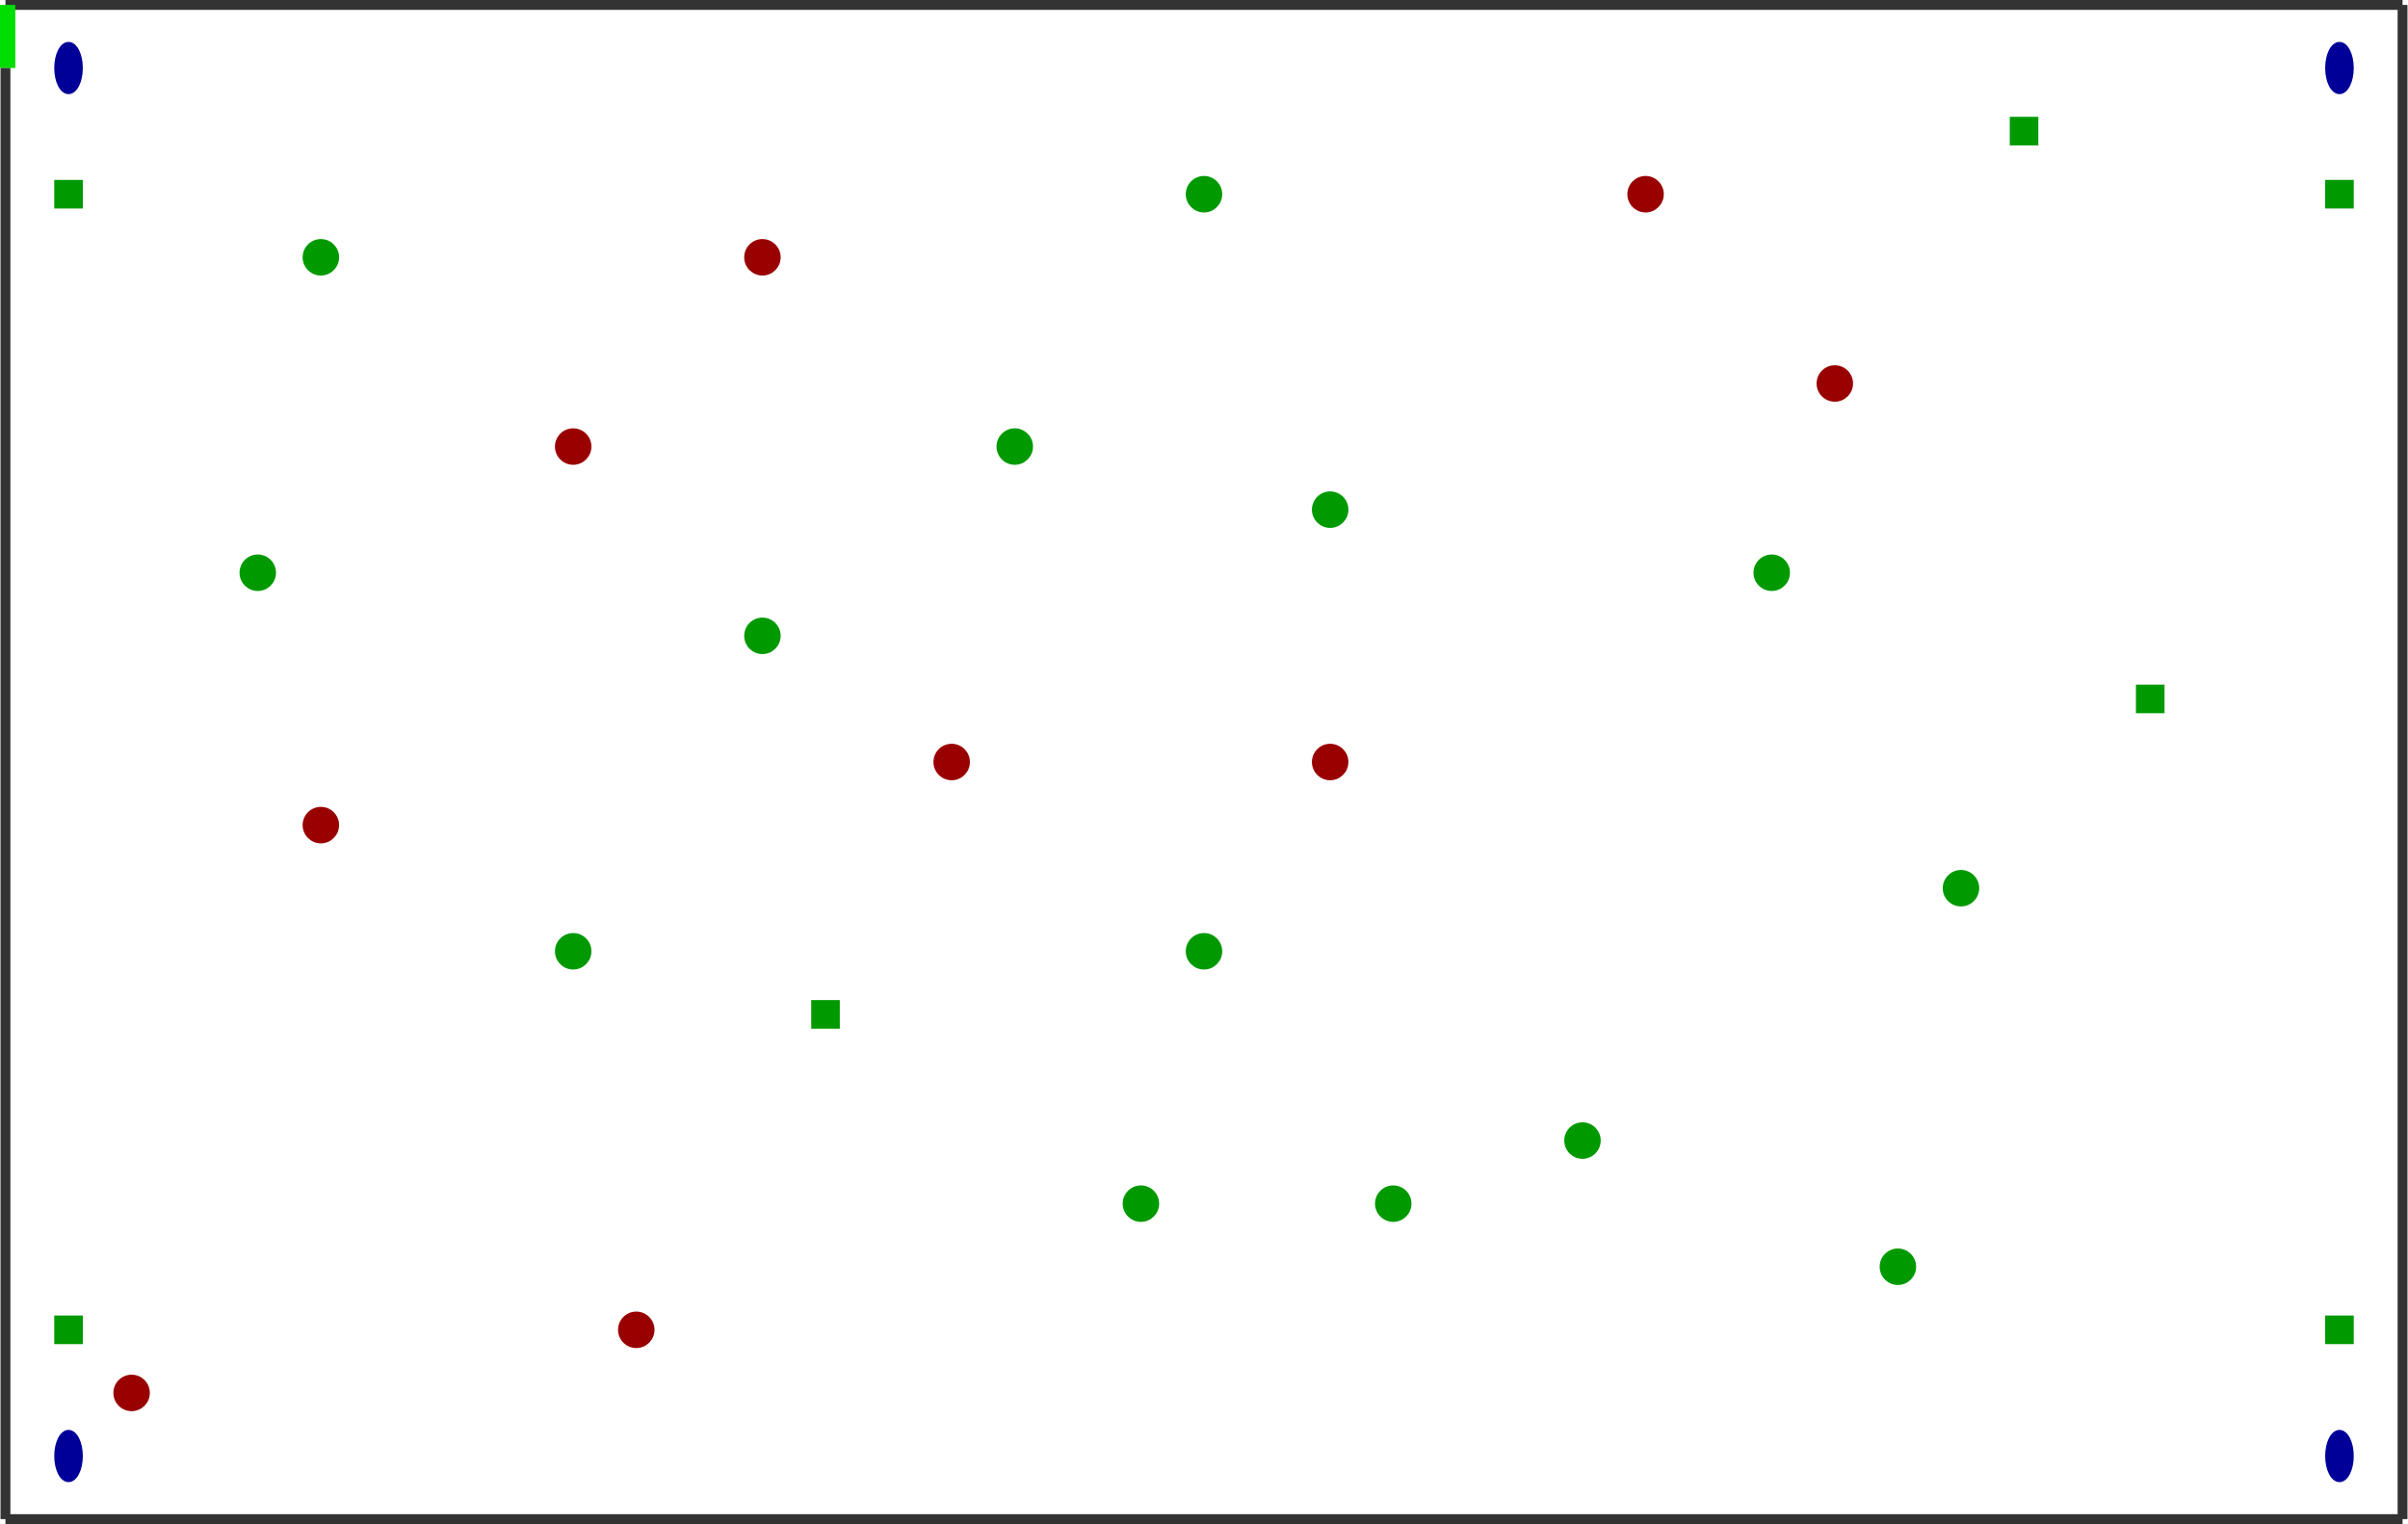 <?xml version="1.0" encoding="utf-8" ?>
<svg baseProfile="tiny" height="648" version="1.2" viewBox="0 0 2442 1546" width="1024" xmlns="http://www.w3.org/2000/svg" xmlns:ev="http://www.w3.org/2001/xml-events" xmlns:xlink="http://www.w3.org/1999/xlink"><defs /><line stroke="#333" stroke-width="10" x1="5.0" x2="2437.0" y1="1541.0" y2="1541.0" /><line stroke="#333" stroke-width="10" x1="2437.0" x2="2437.0" y1="1541.0" y2="5.0" /><line stroke="#333" stroke-width="10" x1="2437.0" x2="5.0" y1="5.0" y2="5.0" /><line stroke="#0d0" stroke-width="20" x1="5.0" x2="5.0" y1="5.0" y2="69.0" /><line stroke="#333" stroke-width="10" x1="5.0" x2="5.0" y1="69.0" y2="1541.0" /><ellipse cx="69.0" cy="1477.0" fill="#009" rx="12" ry="24" stroke="#009" stroke-width="5" /><ellipse cx="2373.0" cy="1477.0" fill="#009" rx="12" ry="24" stroke="#009" stroke-width="5" /><ellipse cx="69.0" cy="69.0" fill="#009" rx="12" ry="24" stroke="#009" stroke-width="5" /><ellipse cx="2373.0" cy="69.0" fill="#009" rx="12" ry="24" stroke="#009" stroke-width="5" /><rect fill="#090" height="24" stroke="#090" stroke-width="5" transform="rotate(0,69.0,1349.0)" width="24" x="57.0" y="1337.0" /><rect fill="#090" height="24" stroke="#090" stroke-width="5" transform="rotate(180,2373.0,1349.0)" width="24" x="2361.0" y="1337.0" /><rect fill="#090" height="24" stroke="#090" stroke-width="5" transform="rotate(180,2373.0,197.0)" width="24" x="2361.0" y="185.0" /><rect fill="#090" height="24" stroke="#090" stroke-width="5" transform="rotate(0,69.0,197.0)" width="24" x="57.0" y="185.0" /><circle cx="133.0" cy="1413.0" fill="#900" r="16" stroke="#900" stroke-width="5" /><circle cx="965.0" cy="773.0" fill="#900" r="16" stroke="#900" stroke-width="5" /><circle cx="773.0" cy="261.0" fill="#900" r="16" stroke="#900" stroke-width="5" /><circle cx="1861.0" cy="389.0" fill="#900" r="16" stroke="#900" stroke-width="5" /><circle cx="325.0" cy="837.0" fill="#900" r="16" stroke="#900" stroke-width="5" /><circle cx="1349.0" cy="773.0" fill="#900" r="16" stroke="#900" stroke-width="5" /><circle cx="1669.0" cy="197.0" fill="#900" r="16" stroke="#900" stroke-width="5" /><circle cx="581.0" cy="453.0" fill="#900" r="16" stroke="#900" stroke-width="5" /><circle cx="645.0" cy="1349.0" fill="#900" r="16" stroke="#900" stroke-width="5" /><circle cx="261.0" cy="581.0" fill="#090" r="16" stroke="#090" stroke-width="5" /><circle cx="1605.0" cy="1157.0" fill="#090" r="16" stroke="#090" stroke-width="5" /><circle cx="1221.0" cy="197.0" fill="#090" r="16" stroke="#090" stroke-width="5" /><circle cx="773.0" cy="645.0" fill="#090" r="16" stroke="#090" stroke-width="5" /><circle cx="1989.0" cy="901.0" fill="#090" r="16" stroke="#090" stroke-width="5" /><circle cx="1157.0" cy="1221.0" fill="#090" r="16" stroke="#090" stroke-width="5" /><circle cx="325.0" cy="261.0" fill="#090" r="16" stroke="#090" stroke-width="5" /><rect fill="#090" height="24" stroke="#090" stroke-width="5" transform="rotate(0,837.0,1029.0)" width="24" x="825.0" y="1017.0" /><rect fill="#090" height="24" stroke="#090" stroke-width="5" transform="rotate(0,2181.0,709.0)" width="24" x="2169.0" y="697.0" /><rect fill="#090" height="24" stroke="#090" stroke-width="5" transform="rotate(0,2053.0,133.0)" width="24" x="2041.0" y="121.0" /><circle cx="1349.0" cy="517.0" fill="#090" r="16" stroke="#090" stroke-width="5" /><circle cx="581.0" cy="965.0" fill="#090" r="16" stroke="#090" stroke-width="5" /><circle cx="1413.0" cy="1221.0" fill="#090" r="16" stroke="#090" stroke-width="5" /><circle cx="1221.0" cy="965.0" fill="#090" r="16" stroke="#090" stroke-width="5" /><circle cx="1797.0" cy="581.0" fill="#090" r="16" stroke="#090" stroke-width="5" /><circle cx="1029.0" cy="453.0" fill="#090" r="16" stroke="#090" stroke-width="5" /><circle cx="1925.0" cy="1285.0" fill="#090" r="16" stroke="#090" stroke-width="5" /></svg>